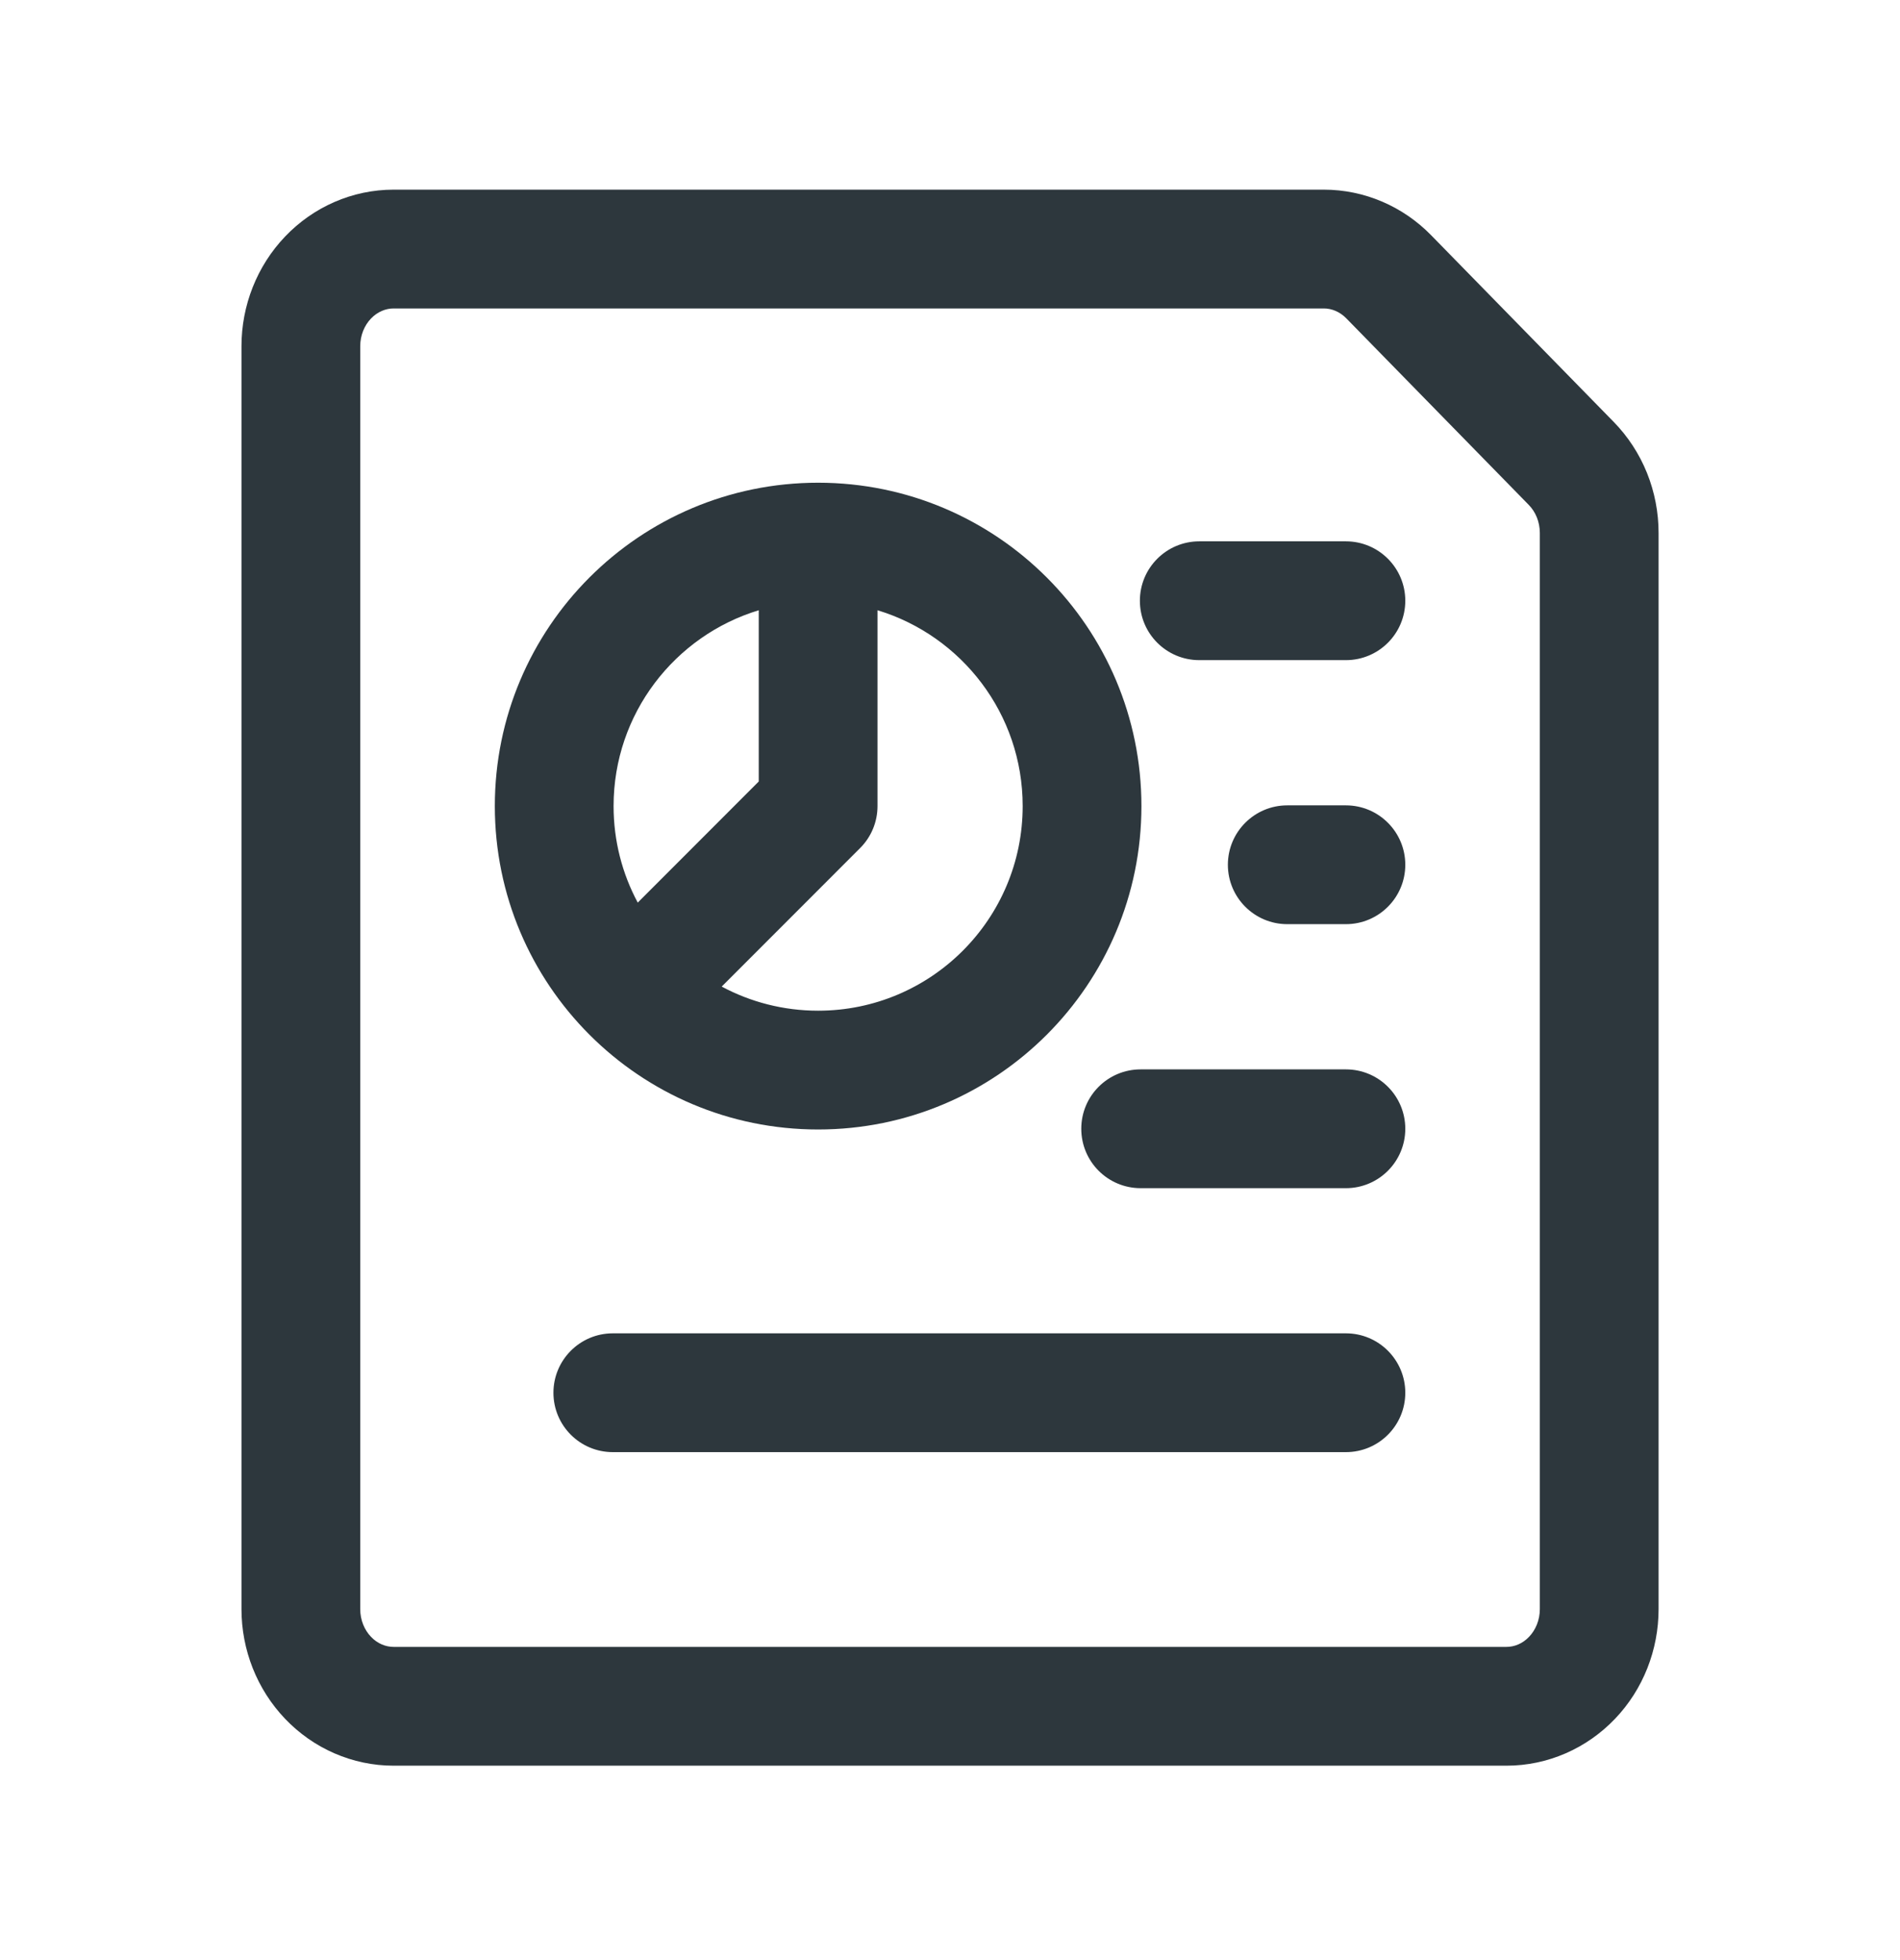 <svg width="32" height="33" viewBox="0 0 32 33" fill="none" xmlns="http://www.w3.org/2000/svg">
<path d="M20.198 9.114C19.646 9.114 19.198 9.562 19.198 10.114C19.198 10.667 19.646 11.114 20.198 11.114H22.668C23.22 11.114 23.668 10.667 23.668 10.114C23.668 9.562 23.22 9.114 22.668 9.114H20.198Z" fill="#2D373D"/>
<path d="M21.68 13.559C21.128 13.559 20.68 14.007 20.68 14.559C20.68 15.111 21.128 15.559 21.68 15.559H22.668C23.22 15.559 23.668 15.111 23.668 14.559C23.668 14.007 23.22 13.559 22.668 13.559H21.68Z" fill="#2D373D"/>
<path d="M19.211 18.004C18.658 18.004 18.211 18.451 18.211 19.004C18.211 19.556 18.658 20.004 19.211 20.004H22.668C23.22 20.004 23.668 19.556 23.668 19.004C23.668 18.451 23.22 18.004 22.668 18.004H19.211Z" fill="#2D373D"/>
<path d="M10.321 22.448C9.769 22.448 9.321 22.896 9.321 23.448C9.321 24.001 9.769 24.448 10.321 24.448H22.668C23.22 24.448 23.668 24.001 23.668 23.448C23.668 22.896 23.22 22.448 22.668 22.448H10.321Z" fill="#2D373D"/>
<path fill-rule="evenodd" clip-rule="evenodd" d="M13.782 8.127L13.779 8.127C10.772 8.127 8.334 10.564 8.334 13.571C8.334 16.578 10.772 19.016 13.779 19.016C16.786 19.016 19.224 16.578 19.224 13.571C19.224 10.566 16.788 8.129 13.782 8.127ZM12.779 10.274C11.364 10.703 10.334 12.017 10.334 13.571C10.334 14.159 10.481 14.712 10.741 15.196L12.779 13.157V10.274ZM14.779 10.274V13.571C14.779 13.837 14.674 14.091 14.486 14.278L12.155 16.61C12.639 16.869 13.192 17.016 13.779 17.016C15.681 17.016 17.224 15.474 17.224 13.571C17.224 12.017 16.194 10.703 14.779 10.274Z" fill="#2D373D"/>
<path fill-rule="evenodd" clip-rule="evenodd" d="M24.101 3.958C23.626 3.473 22.979 3.193 22.295 3.193H6.629C5.935 3.193 5.278 3.483 4.802 3.982C4.327 4.479 4.067 5.144 4.067 5.829V27.091C4.067 27.776 4.327 28.441 4.802 28.938C5.278 29.437 5.935 29.727 6.629 29.727H25.372C26.067 29.727 26.723 29.437 27.2 28.938C27.675 28.441 27.934 27.776 27.934 27.091V8.972C27.934 8.627 27.868 8.284 27.739 7.963C27.61 7.643 27.419 7.349 27.177 7.102L24.101 3.958ZM22.296 5.193C22.427 5.193 22.563 5.247 22.672 5.357L25.748 8.501C25.804 8.558 25.851 8.629 25.884 8.711C25.916 8.792 25.934 8.881 25.934 8.973V27.091C25.934 27.274 25.864 27.441 25.753 27.557C25.644 27.672 25.506 27.727 25.372 27.727H6.629C6.496 27.727 6.357 27.672 6.248 27.557C6.137 27.441 6.067 27.274 6.067 27.091V5.829C6.067 5.646 6.137 5.479 6.248 5.363C6.357 5.249 6.496 5.193 6.629 5.193L22.296 5.193Z" fill="#2D373D"/>
</svg>
